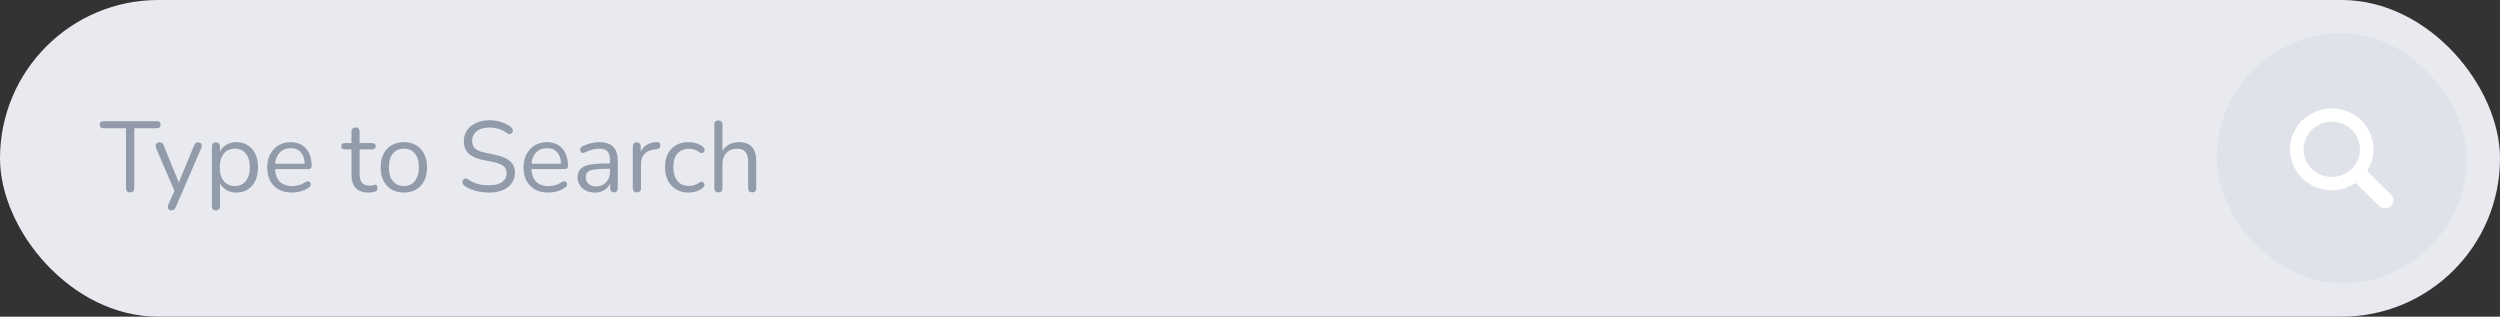 <svg width="300" height="38" viewBox="0 0 300 38" fill="none" xmlns="http://www.w3.org/2000/svg">
<rect x="0" y="0" width="300" height="38" fill="#333333" stroke="none"/>
<rect x="0.5" y="0.5" width="299" height="37" rx="18.5" fill="#E8EAEF"/>
<rect x="0.5" y="0.5" width="299" height="37" rx="18.5" stroke="#E8EAEF"/>
<path d="M15.612 23.084C15.46 23.084 15.34 23.04 15.252 22.952C15.164 22.856 15.12 22.728 15.12 22.568V15.392H12.42C12.276 15.392 12.164 15.352 12.084 15.272C12.004 15.192 11.964 15.088 11.964 14.96C11.964 14.824 12.004 14.72 12.084 14.648C12.164 14.576 12.276 14.54 12.42 14.54H18.816C18.96 14.54 19.072 14.576 19.152 14.648C19.232 14.72 19.272 14.824 19.272 14.96C19.272 15.096 19.232 15.204 19.152 15.284C19.072 15.356 18.96 15.392 18.816 15.392H16.116V22.568C16.116 22.728 16.072 22.856 15.984 22.952C15.904 23.04 15.78 23.084 15.612 23.084ZM20.56 25.244C20.44 25.244 20.344 25.212 20.272 25.148C20.2 25.084 20.156 24.996 20.14 24.884C20.132 24.78 20.152 24.672 20.2 24.56L21.028 22.7V23.12L18.724 17.768C18.676 17.648 18.66 17.536 18.676 17.432C18.692 17.328 18.74 17.244 18.82 17.18C18.9 17.116 19.012 17.084 19.156 17.084C19.284 17.084 19.384 17.112 19.456 17.168C19.528 17.224 19.592 17.324 19.648 17.468L21.616 22.292H21.292L23.284 17.468C23.348 17.324 23.416 17.224 23.488 17.168C23.56 17.112 23.664 17.084 23.8 17.084C23.928 17.084 24.024 17.116 24.088 17.18C24.16 17.244 24.2 17.328 24.208 17.432C24.224 17.528 24.208 17.636 24.16 17.756L21.088 24.86C21.024 25.004 20.952 25.104 20.872 25.16C20.8 25.216 20.696 25.244 20.56 25.244ZM25.908 25.244C25.748 25.244 25.628 25.2 25.548 25.112C25.468 25.032 25.428 24.912 25.428 24.752V17.576C25.428 17.416 25.468 17.296 25.548 17.216C25.628 17.128 25.744 17.084 25.896 17.084C26.056 17.084 26.176 17.128 26.256 17.216C26.344 17.296 26.388 17.416 26.388 17.576V18.716L26.256 18.548C26.384 18.092 26.636 17.732 27.012 17.468C27.396 17.196 27.852 17.06 28.38 17.06C28.9 17.06 29.352 17.184 29.736 17.432C30.128 17.672 30.428 18.02 30.636 18.476C30.852 18.924 30.96 19.46 30.96 20.084C30.96 20.7 30.852 21.236 30.636 21.692C30.428 22.14 30.132 22.488 29.748 22.736C29.364 22.984 28.908 23.108 28.38 23.108C27.852 23.108 27.4 22.976 27.024 22.712C26.648 22.44 26.392 22.08 26.256 21.632H26.4V24.752C26.4 24.912 26.356 25.032 26.268 25.112C26.18 25.2 26.06 25.244 25.908 25.244ZM28.176 22.328C28.544 22.328 28.86 22.24 29.124 22.064C29.396 21.888 29.604 21.632 29.748 21.296C29.9 20.96 29.976 20.556 29.976 20.084C29.976 19.356 29.812 18.8 29.484 18.416C29.164 18.032 28.728 17.84 28.176 17.84C27.816 17.84 27.5 17.928 27.228 18.104C26.956 18.272 26.744 18.524 26.592 18.86C26.448 19.188 26.376 19.596 26.376 20.084C26.376 20.804 26.54 21.36 26.868 21.752C27.196 22.136 27.632 22.328 28.176 22.328ZM35.052 23.108C34.436 23.108 33.904 22.988 33.456 22.748C33.016 22.5 32.672 22.152 32.424 21.704C32.184 21.256 32.064 20.72 32.064 20.096C32.064 19.488 32.184 18.96 32.424 18.512C32.664 18.056 32.992 17.7 33.408 17.444C33.832 17.188 34.32 17.06 34.872 17.06C35.264 17.06 35.616 17.128 35.928 17.264C36.24 17.392 36.504 17.58 36.72 17.828C36.944 18.076 37.112 18.376 37.224 18.728C37.344 19.08 37.404 19.476 37.404 19.916C37.404 20.044 37.368 20.14 37.296 20.204C37.224 20.26 37.12 20.288 36.984 20.288H32.808V19.652H36.756L36.564 19.808C36.564 19.376 36.5 19.012 36.372 18.716C36.244 18.412 36.056 18.18 35.808 18.02C35.568 17.86 35.264 17.78 34.896 17.78C34.488 17.78 34.14 17.876 33.852 18.068C33.572 18.252 33.36 18.512 33.216 18.848C33.072 19.176 33 19.56 33 20V20.072C33 20.808 33.176 21.368 33.528 21.752C33.888 22.136 34.396 22.328 35.052 22.328C35.324 22.328 35.592 22.292 35.856 22.22C36.128 22.148 36.392 22.028 36.648 21.86C36.76 21.788 36.86 21.756 36.948 21.764C37.044 21.764 37.12 21.792 37.176 21.848C37.232 21.896 37.268 21.96 37.284 22.04C37.308 22.112 37.3 22.192 37.26 22.28C37.228 22.368 37.16 22.444 37.056 22.508C36.792 22.7 36.48 22.848 36.12 22.952C35.76 23.056 35.404 23.108 35.052 23.108ZM44.244 23.108C43.788 23.108 43.404 23.028 43.092 22.868C42.788 22.7 42.56 22.46 42.408 22.148C42.256 21.828 42.18 21.44 42.18 20.984V17.924H41.376C41.24 17.924 41.136 17.892 41.064 17.828C40.992 17.756 40.956 17.66 40.956 17.54C40.956 17.42 40.992 17.328 41.064 17.264C41.136 17.2 41.24 17.168 41.376 17.168H42.18V15.788C42.18 15.628 42.224 15.508 42.312 15.428C42.4 15.34 42.52 15.296 42.672 15.296C42.824 15.296 42.94 15.34 43.02 15.428C43.108 15.508 43.152 15.628 43.152 15.788V17.168H44.664C44.8 17.168 44.904 17.2 44.976 17.264C45.048 17.328 45.084 17.42 45.084 17.54C45.084 17.66 45.048 17.756 44.976 17.828C44.904 17.892 44.8 17.924 44.664 17.924H43.152V20.888C43.152 21.344 43.248 21.692 43.44 21.932C43.632 22.164 43.944 22.28 44.376 22.28C44.528 22.28 44.656 22.264 44.76 22.232C44.872 22.2 44.964 22.184 45.036 22.184C45.108 22.176 45.168 22.2 45.216 22.256C45.264 22.312 45.288 22.408 45.288 22.544C45.288 22.64 45.268 22.728 45.228 22.808C45.196 22.888 45.136 22.944 45.048 22.976C44.952 23.008 44.824 23.036 44.664 23.06C44.512 23.092 44.372 23.108 44.244 23.108ZM48.465 23.108C47.897 23.108 47.405 22.984 46.989 22.736C46.573 22.488 46.249 22.14 46.017 21.692C45.793 21.236 45.681 20.7 45.681 20.084C45.681 19.62 45.745 19.204 45.873 18.836C46.001 18.46 46.189 18.14 46.437 17.876C46.685 17.612 46.977 17.412 47.313 17.276C47.657 17.132 48.041 17.06 48.465 17.06C49.033 17.06 49.525 17.184 49.941 17.432C50.357 17.68 50.677 18.032 50.901 18.488C51.133 18.936 51.249 19.468 51.249 20.084C51.249 20.548 51.185 20.964 51.057 21.332C50.929 21.7 50.741 22.02 50.493 22.292C50.245 22.556 49.949 22.76 49.605 22.904C49.269 23.04 48.889 23.108 48.465 23.108ZM48.465 22.328C48.825 22.328 49.141 22.24 49.413 22.064C49.685 21.888 49.893 21.632 50.037 21.296C50.189 20.96 50.265 20.556 50.265 20.084C50.265 19.356 50.101 18.8 49.773 18.416C49.453 18.032 49.017 17.84 48.465 17.84C48.097 17.84 47.777 17.928 47.505 18.104C47.241 18.272 47.033 18.524 46.881 18.86C46.737 19.188 46.665 19.596 46.665 20.084C46.665 20.804 46.829 21.36 47.157 21.752C47.485 22.136 47.921 22.328 48.465 22.328ZM58.671 23.108C58.295 23.108 57.927 23.076 57.567 23.012C57.207 22.948 56.871 22.856 56.559 22.736C56.255 22.616 55.979 22.464 55.731 22.28C55.635 22.208 55.567 22.128 55.527 22.04C55.495 21.944 55.487 21.852 55.503 21.764C55.527 21.668 55.567 21.588 55.623 21.524C55.687 21.46 55.763 21.424 55.851 21.416C55.939 21.408 56.035 21.436 56.139 21.5C56.499 21.756 56.883 21.944 57.291 22.064C57.699 22.176 58.159 22.232 58.671 22.232C59.391 22.232 59.923 22.1 60.267 21.836C60.619 21.564 60.795 21.208 60.795 20.768C60.795 20.408 60.667 20.128 60.411 19.928C60.163 19.72 59.743 19.556 59.151 19.436L57.903 19.184C57.151 19.024 56.587 18.764 56.211 18.404C55.843 18.036 55.659 17.548 55.659 16.94C55.659 16.564 55.735 16.224 55.887 15.92C56.039 15.608 56.251 15.344 56.523 15.128C56.795 14.904 57.119 14.732 57.495 14.612C57.871 14.492 58.287 14.432 58.743 14.432C59.247 14.432 59.715 14.504 60.147 14.648C60.587 14.784 60.983 14.992 61.335 15.272C61.423 15.344 61.483 15.428 61.515 15.524C61.547 15.612 61.551 15.7 61.527 15.788C61.503 15.868 61.459 15.936 61.395 15.992C61.339 16.048 61.263 16.08 61.167 16.088C61.079 16.096 60.979 16.064 60.867 15.992C60.547 15.752 60.215 15.58 59.871 15.476C59.527 15.364 59.147 15.308 58.731 15.308C58.307 15.308 57.939 15.372 57.627 15.5C57.323 15.628 57.083 15.816 56.907 16.064C56.739 16.304 56.655 16.584 56.655 16.904C56.655 17.288 56.771 17.592 57.003 17.816C57.243 18.04 57.631 18.204 58.167 18.308L59.415 18.572C60.223 18.74 60.819 18.996 61.203 19.34C61.595 19.676 61.791 20.136 61.791 20.72C61.791 21.072 61.719 21.396 61.575 21.692C61.431 21.988 61.223 22.244 60.951 22.46C60.679 22.668 60.351 22.828 59.967 22.94C59.583 23.052 59.151 23.108 58.671 23.108ZM65.813 23.108C65.197 23.108 64.665 22.988 64.217 22.748C63.777 22.5 63.433 22.152 63.185 21.704C62.945 21.256 62.825 20.72 62.825 20.096C62.825 19.488 62.945 18.96 63.185 18.512C63.425 18.056 63.753 17.7 64.169 17.444C64.593 17.188 65.081 17.06 65.633 17.06C66.025 17.06 66.377 17.128 66.689 17.264C67.001 17.392 67.265 17.58 67.481 17.828C67.705 18.076 67.873 18.376 67.985 18.728C68.105 19.08 68.165 19.476 68.165 19.916C68.165 20.044 68.129 20.14 68.057 20.204C67.985 20.26 67.881 20.288 67.745 20.288H63.569V19.652H67.517L67.325 19.808C67.325 19.376 67.261 19.012 67.133 18.716C67.005 18.412 66.817 18.18 66.569 18.02C66.329 17.86 66.025 17.78 65.657 17.78C65.249 17.78 64.901 17.876 64.613 18.068C64.333 18.252 64.121 18.512 63.977 18.848C63.833 19.176 63.761 19.56 63.761 20V20.072C63.761 20.808 63.937 21.368 64.289 21.752C64.649 22.136 65.157 22.328 65.813 22.328C66.085 22.328 66.353 22.292 66.617 22.22C66.889 22.148 67.153 22.028 67.409 21.86C67.521 21.788 67.621 21.756 67.709 21.764C67.805 21.764 67.881 21.792 67.937 21.848C67.993 21.896 68.029 21.96 68.045 22.04C68.069 22.112 68.061 22.192 68.021 22.28C67.989 22.368 67.921 22.444 67.817 22.508C67.553 22.7 67.241 22.848 66.881 22.952C66.521 23.056 66.165 23.108 65.813 23.108ZM71.408 23.108C71.008 23.108 70.648 23.032 70.328 22.88C70.016 22.72 69.768 22.504 69.584 22.232C69.4 21.96 69.308 21.656 69.308 21.32C69.308 20.888 69.416 20.548 69.632 20.3C69.856 20.052 70.22 19.876 70.724 19.772C71.236 19.668 71.932 19.616 72.812 19.616H73.352V20.252H72.824C72.176 20.252 71.664 20.284 71.288 20.348C70.92 20.404 70.66 20.504 70.508 20.648C70.364 20.792 70.292 20.996 70.292 21.26C70.292 21.588 70.404 21.856 70.628 22.064C70.86 22.272 71.172 22.376 71.564 22.376C71.884 22.376 72.164 22.3 72.404 22.148C72.652 21.996 72.844 21.788 72.98 21.524C73.124 21.26 73.196 20.956 73.196 20.612V19.244C73.196 18.748 73.096 18.392 72.896 18.176C72.696 17.952 72.368 17.84 71.912 17.84C71.632 17.84 71.352 17.876 71.072 17.948C70.792 18.02 70.496 18.136 70.184 18.296C70.072 18.352 69.976 18.372 69.896 18.356C69.816 18.332 69.752 18.288 69.704 18.224C69.656 18.16 69.628 18.088 69.62 18.008C69.612 17.92 69.628 17.836 69.668 17.756C69.716 17.676 69.788 17.612 69.884 17.564C70.236 17.388 70.584 17.26 70.928 17.18C71.272 17.1 71.6 17.06 71.912 17.06C72.416 17.06 72.832 17.144 73.16 17.312C73.488 17.472 73.732 17.72 73.892 18.056C74.052 18.384 74.132 18.808 74.132 19.328V22.58C74.132 22.74 74.092 22.864 74.012 22.952C73.94 23.04 73.832 23.084 73.688 23.084C73.536 23.084 73.42 23.04 73.34 22.952C73.26 22.864 73.22 22.74 73.22 22.58V21.644H73.328C73.264 21.948 73.14 22.208 72.956 22.424C72.78 22.64 72.56 22.808 72.296 22.928C72.032 23.048 71.736 23.108 71.408 23.108ZM76.427 23.084C76.267 23.084 76.143 23.04 76.055 22.952C75.975 22.864 75.935 22.74 75.935 22.58V17.576C75.935 17.416 75.975 17.296 76.055 17.216C76.135 17.128 76.251 17.084 76.403 17.084C76.555 17.084 76.671 17.128 76.751 17.216C76.839 17.296 76.883 17.416 76.883 17.576V18.548H76.763C76.891 18.076 77.135 17.712 77.495 17.456C77.855 17.2 78.299 17.064 78.827 17.048C78.947 17.04 79.043 17.068 79.115 17.132C79.187 17.188 79.227 17.288 79.235 17.432C79.243 17.568 79.211 17.676 79.139 17.756C79.067 17.836 78.955 17.884 78.803 17.9L78.611 17.924C78.067 17.972 77.647 18.148 77.351 18.452C77.063 18.748 76.919 19.156 76.919 19.676V22.58C76.919 22.74 76.875 22.864 76.787 22.952C76.707 23.04 76.587 23.084 76.427 23.084ZM82.638 23.108C82.054 23.108 81.55 22.98 81.126 22.724C80.702 22.468 80.374 22.112 80.142 21.656C79.918 21.192 79.806 20.656 79.806 20.048C79.806 19.584 79.87 19.168 79.998 18.8C80.126 18.432 80.314 18.12 80.562 17.864C80.81 17.6 81.106 17.4 81.45 17.264C81.802 17.128 82.198 17.06 82.638 17.06C82.926 17.06 83.226 17.104 83.538 17.192C83.85 17.28 84.134 17.432 84.39 17.648C84.47 17.704 84.522 17.772 84.546 17.852C84.57 17.932 84.57 18.012 84.546 18.092C84.522 18.164 84.482 18.228 84.426 18.284C84.37 18.332 84.298 18.36 84.21 18.368C84.13 18.376 84.046 18.348 83.958 18.284C83.75 18.124 83.538 18.012 83.322 17.948C83.106 17.884 82.898 17.852 82.698 17.852C82.386 17.852 82.114 17.904 81.882 18.008C81.65 18.104 81.454 18.244 81.294 18.428C81.134 18.612 81.01 18.84 80.922 19.112C80.842 19.384 80.802 19.7 80.802 20.06C80.802 20.756 80.966 21.308 81.294 21.716C81.622 22.116 82.09 22.316 82.698 22.316C82.898 22.316 83.102 22.284 83.31 22.22C83.526 22.156 83.742 22.044 83.958 21.884C84.046 21.82 84.13 21.792 84.21 21.8C84.29 21.808 84.358 21.84 84.414 21.896C84.47 21.944 84.506 22.008 84.522 22.088C84.546 22.168 84.546 22.248 84.522 22.328C84.498 22.4 84.446 22.464 84.366 22.52C84.11 22.728 83.83 22.88 83.526 22.976C83.222 23.064 82.926 23.108 82.638 23.108ZM86.201 23.084C86.041 23.084 85.921 23.04 85.841 22.952C85.761 22.864 85.721 22.74 85.721 22.58V14.948C85.721 14.788 85.761 14.668 85.841 14.588C85.921 14.5 86.041 14.456 86.201 14.456C86.353 14.456 86.473 14.5 86.561 14.588C86.649 14.668 86.693 14.788 86.693 14.948V18.464H86.537C86.705 18 86.977 17.652 87.353 17.42C87.737 17.18 88.177 17.06 88.673 17.06C89.137 17.06 89.521 17.144 89.825 17.312C90.137 17.48 90.369 17.736 90.521 18.08C90.673 18.416 90.749 18.844 90.749 19.364V22.58C90.749 22.74 90.705 22.864 90.617 22.952C90.537 23.04 90.421 23.084 90.269 23.084C90.109 23.084 89.985 23.04 89.897 22.952C89.817 22.864 89.777 22.74 89.777 22.58V19.424C89.777 18.88 89.669 18.484 89.453 18.236C89.245 17.98 88.909 17.852 88.445 17.852C87.909 17.852 87.481 18.02 87.161 18.356C86.849 18.684 86.693 19.124 86.693 19.676V22.58C86.693 22.916 86.529 23.084 86.201 23.084Z" fill="#929BAA"/>
<rect x="266" y="4" width="30" height="30" rx="15" fill="#64728C" fill-opacity="0.06"/>
<path d="M286.753 23.163C285.884 22.319 285.022 21.468 284.155 20.623C284.084 20.554 284.071 20.51 284.124 20.418C284.997 18.896 285.078 17.337 284.305 15.757C283.759 14.643 282.883 13.847 281.718 13.383C280.34 12.833 278.964 12.874 277.62 13.514C276.468 14.062 275.645 14.927 275.171 16.087C274.62 17.437 274.671 18.781 275.327 20.091C275.88 21.197 276.747 22 277.908 22.457C279.516 23.089 281.071 22.937 282.541 22.032C282.656 21.962 282.709 21.978 282.796 22.064C283.677 22.934 284.562 23.802 285.449 24.667C285.876 25.084 286.44 25.111 286.881 24.738C287.069 24.579 287.155 24.365 287.207 24.133V23.895C287.15 23.594 286.969 23.372 286.753 23.163ZM279.799 21.239C277.923 21.222 276.406 19.722 276.428 17.905C276.449 16.069 277.967 14.591 279.82 14.603C281.696 14.614 283.199 16.079 283.202 17.926C283.204 19.764 281.661 21.256 279.799 21.239Z" fill="white"/>
</svg>
